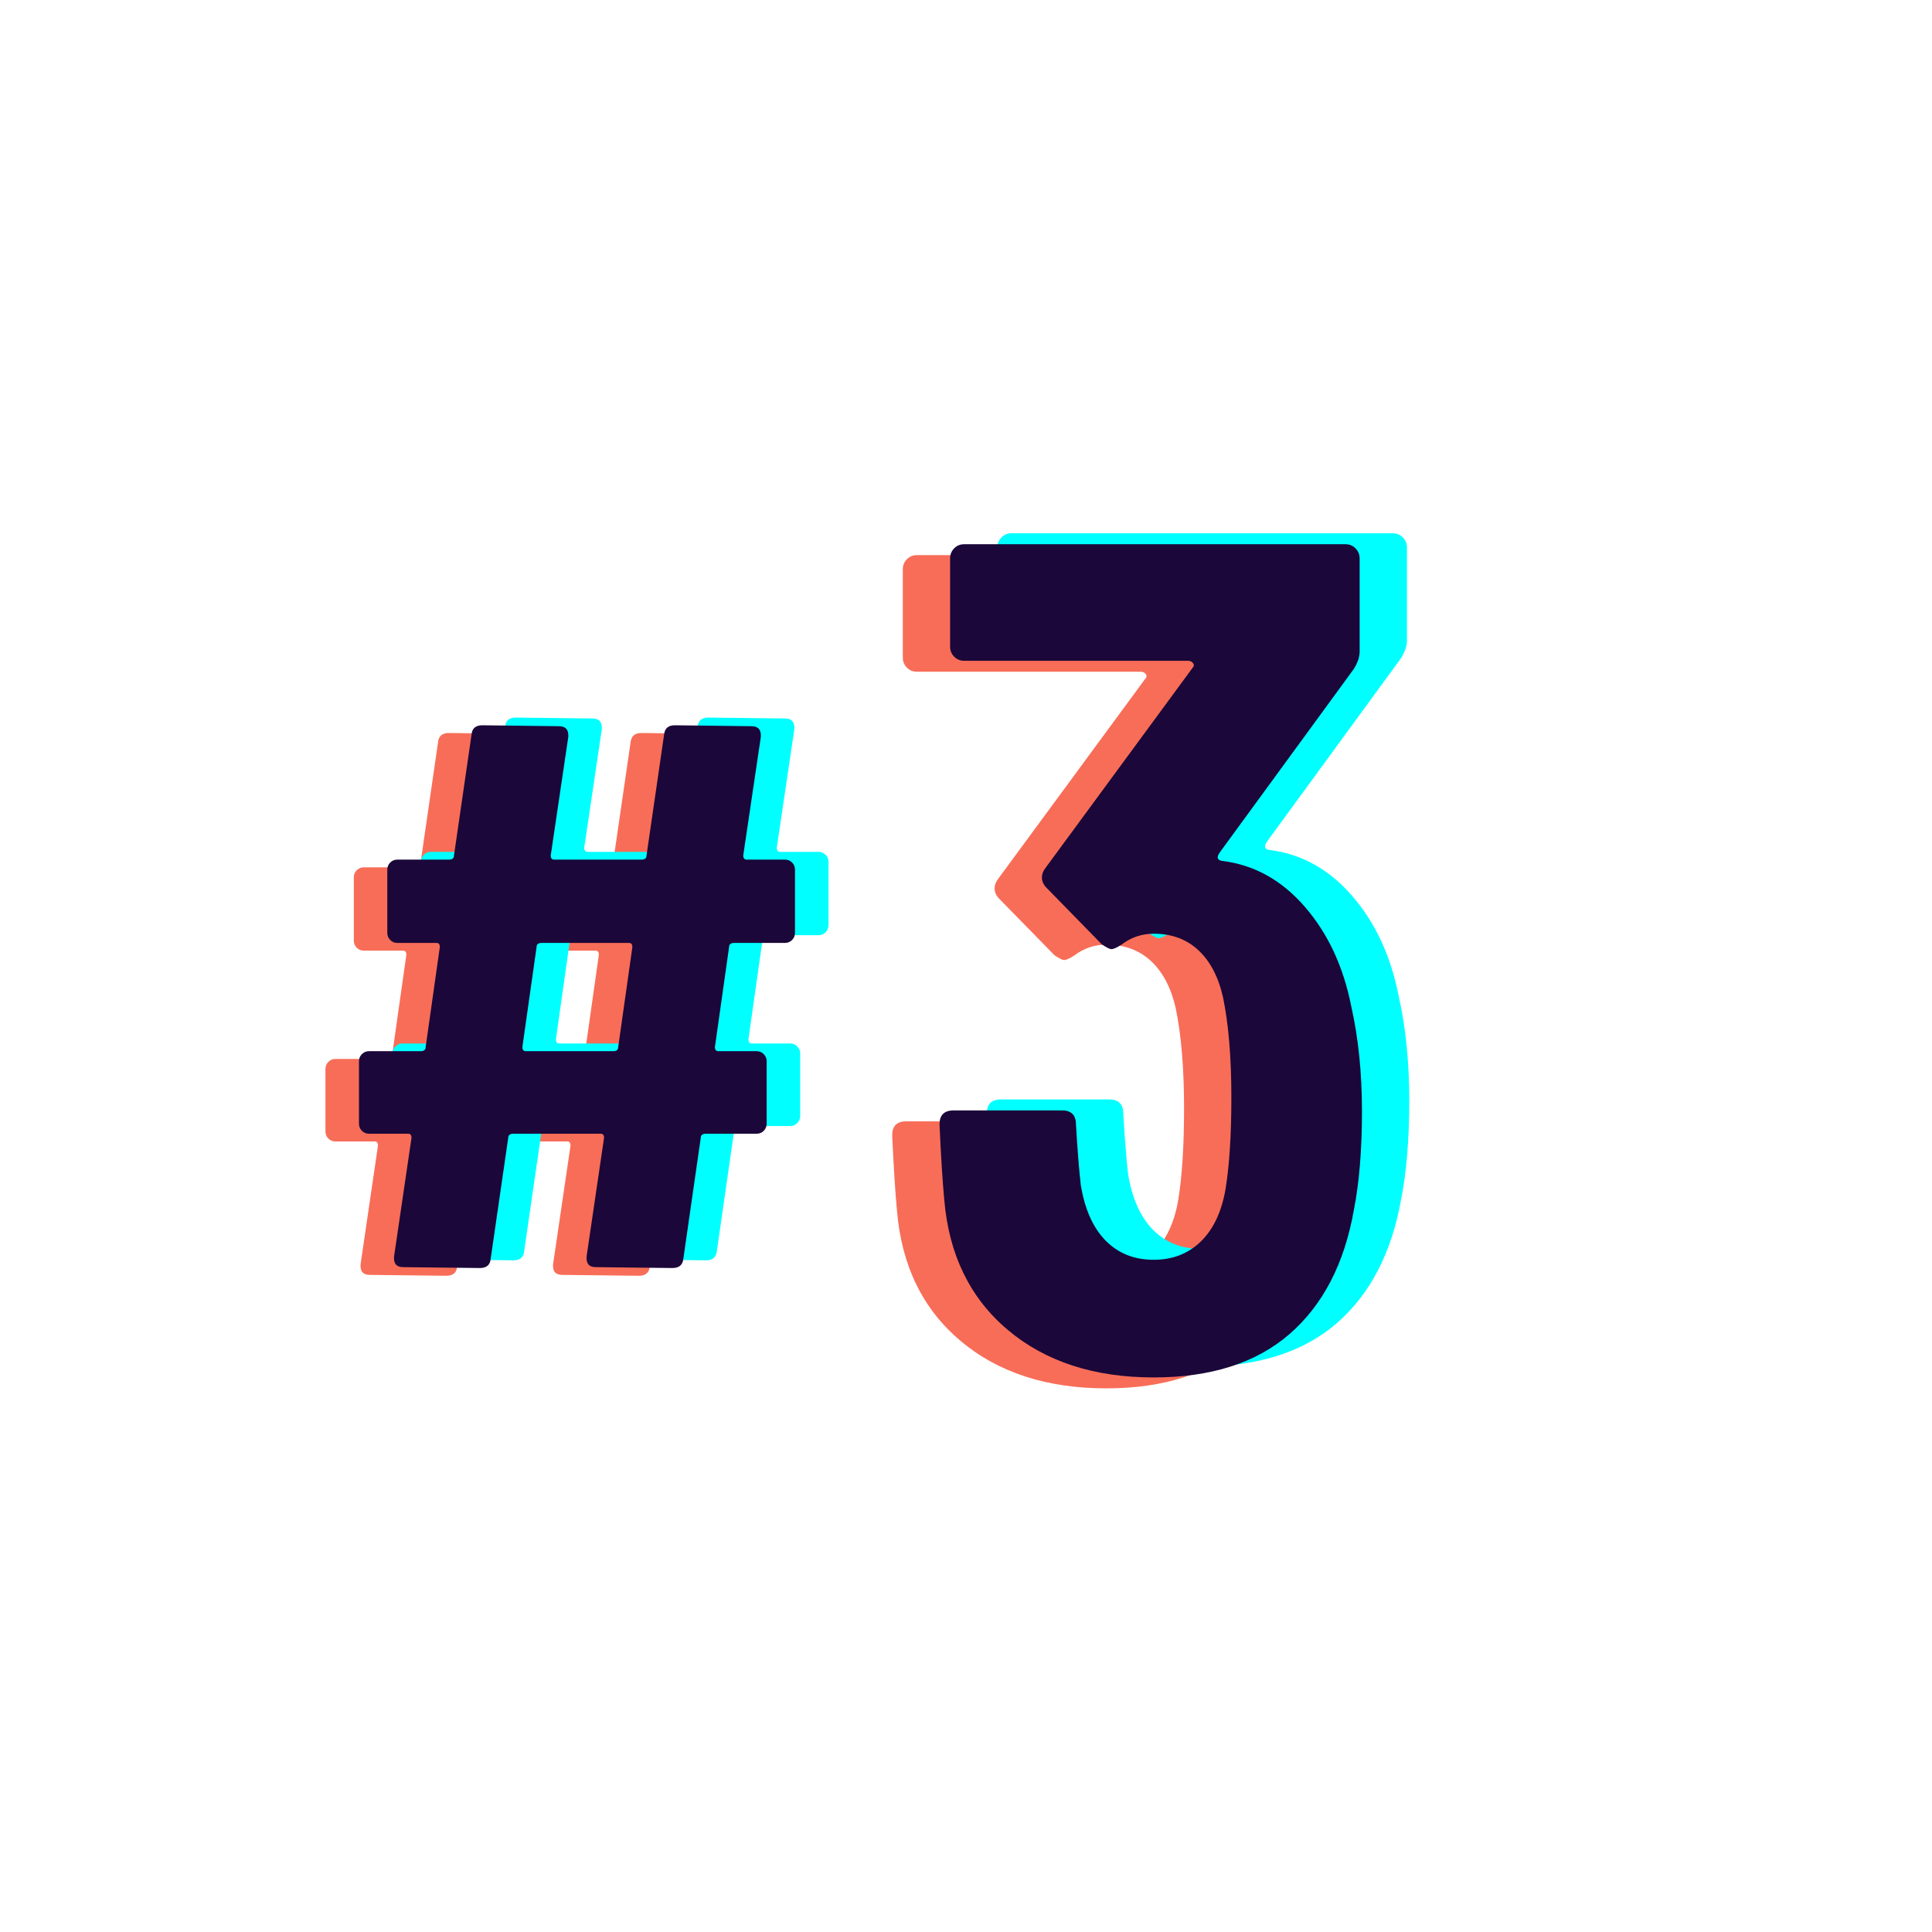 <svg xmlns="http://www.w3.org/2000/svg" xmlns:xlink="http://www.w3.org/1999/xlink" width="260" zoomAndPan="magnify" viewBox="0 0 194.88 195" height="260" preserveAspectRatio="xMidYMid meet" version="1.0"><path fill="#f86d58" d="M 76.801 94.941 C 76.801 95.219 76.699 95.461 76.504 95.656 C 76.305 95.855 76.07 95.949 75.789 95.949 L 70.66 95.949 C 70.316 95.949 70.145 96.09 70.145 96.371 L 68.715 106.461 C 68.715 106.738 68.828 106.879 69.059 106.879 L 72.93 106.879 C 73.207 106.879 73.445 106.98 73.645 107.176 C 73.836 107.371 73.938 107.609 73.938 107.891 L 73.938 114.203 C 73.938 114.48 73.836 114.723 73.645 114.918 C 73.445 115.113 73.207 115.211 72.93 115.211 L 67.797 115.211 C 67.457 115.211 67.285 115.352 67.285 115.633 L 65.527 127.836 C 65.465 128.457 65.098 128.766 64.426 128.766 L 56.684 128.676 C 56.008 128.676 55.703 128.312 55.766 127.586 L 57.523 115.633 C 57.523 115.352 57.414 115.211 57.195 115.211 L 48.367 115.211 C 48.023 115.211 47.855 115.352 47.855 115.633 L 46.082 127.836 C 46.027 128.457 45.664 128.766 44.992 128.766 L 37.25 128.676 C 36.574 128.676 36.273 128.312 36.336 127.586 L 38.09 115.633 C 38.09 115.352 37.984 115.211 37.766 115.211 L 33.801 115.211 C 33.52 115.211 33.281 115.113 33.086 114.918 C 32.887 114.723 32.789 114.48 32.789 114.203 L 32.789 107.891 C 32.789 107.609 32.887 107.371 33.086 107.176 C 33.281 106.98 33.52 106.879 33.801 106.879 L 39.023 106.879 C 39.355 106.879 39.523 106.738 39.523 106.461 L 40.953 96.371 C 40.953 96.09 40.844 95.949 40.625 95.949 L 36.66 95.949 C 36.383 95.949 36.141 95.855 35.945 95.656 C 35.746 95.461 35.652 95.219 35.652 94.941 L 35.652 88.551 C 35.652 88.273 35.746 88.035 35.945 87.836 C 36.141 87.641 36.383 87.543 36.66 87.543 L 41.883 87.543 C 42.215 87.543 42.383 87.402 42.383 87.121 L 44.152 74.918 C 44.203 74.297 44.566 73.984 45.242 73.984 L 52.984 74.078 C 53.656 74.078 53.969 74.445 53.918 75.168 L 52.145 87.121 C 52.145 87.402 52.258 87.543 52.484 87.543 L 61.316 87.543 C 61.645 87.543 61.812 87.402 61.812 87.121 L 63.586 74.918 C 63.648 74.297 64.008 73.984 64.672 73.984 L 72.414 74.078 C 73.086 74.078 73.398 74.445 73.348 75.168 L 71.574 87.121 C 71.574 87.402 71.688 87.543 71.918 87.543 L 75.789 87.543 C 76.07 87.543 76.305 87.641 76.504 87.836 C 76.699 88.035 76.801 88.273 76.801 88.551 Z M 58.457 106.879 C 58.785 106.879 58.953 106.738 58.953 106.461 L 60.383 96.371 C 60.383 96.09 60.273 95.949 60.059 95.949 L 51.227 95.949 C 50.887 95.949 50.715 96.09 50.715 96.371 L 49.285 106.461 C 49.285 106.738 49.398 106.879 49.625 106.879 Z M 58.457 106.879 " fill-opacity="1" fill-rule="nonzero"/><path fill="#00ffff" d="M 83.562 93.379 C 83.562 93.66 83.461 93.902 83.266 94.094 C 83.07 94.293 82.832 94.391 82.551 94.391 L 77.422 94.391 C 77.078 94.391 76.91 94.531 76.91 94.809 L 75.48 104.898 C 75.48 105.18 75.59 105.32 75.82 105.32 L 79.691 105.32 C 79.973 105.32 80.207 105.418 80.406 105.613 C 80.602 105.812 80.703 106.051 80.703 106.328 L 80.703 112.641 C 80.703 112.922 80.602 113.16 80.406 113.355 C 80.207 113.555 79.973 113.652 79.691 113.652 L 74.562 113.652 C 74.219 113.652 74.047 113.789 74.047 114.07 L 72.293 126.273 C 72.23 126.895 71.859 127.207 71.188 127.207 L 63.445 127.113 C 62.77 127.113 62.469 126.75 62.531 126.023 L 64.285 114.07 C 64.285 113.789 64.176 113.652 63.961 113.652 L 55.129 113.652 C 54.789 113.652 54.617 113.789 54.617 114.07 L 52.844 126.273 C 52.789 126.895 52.43 127.207 51.758 127.207 L 44.016 127.113 C 43.34 127.113 43.035 126.75 43.098 126.023 L 44.855 114.07 C 44.855 113.789 44.746 113.652 44.527 113.652 L 40.562 113.652 C 40.285 113.652 40.043 113.555 39.848 113.355 C 39.652 113.16 39.555 112.922 39.555 112.641 L 39.555 106.328 C 39.555 106.051 39.652 105.812 39.848 105.613 C 40.043 105.418 40.285 105.32 40.562 105.32 L 45.789 105.32 C 46.117 105.32 46.285 105.18 46.285 104.898 L 47.715 94.809 C 47.715 94.531 47.605 94.391 47.387 94.391 L 43.426 94.391 C 43.145 94.391 42.902 94.293 42.711 94.094 C 42.512 93.902 42.414 93.66 42.414 93.379 L 42.414 86.992 C 42.414 86.711 42.512 86.473 42.711 86.277 C 42.902 86.082 43.145 85.98 43.426 85.98 L 48.648 85.98 C 48.977 85.98 49.145 85.84 49.145 85.559 L 50.918 73.355 C 50.969 72.734 51.328 72.426 52.004 72.426 L 59.746 72.52 C 60.418 72.52 60.73 72.883 60.68 73.605 L 58.906 85.559 C 58.906 85.84 59.02 85.98 59.25 85.98 L 68.078 85.98 C 68.41 85.98 68.578 85.84 68.578 85.559 L 70.348 73.355 C 70.41 72.734 70.773 72.426 71.438 72.426 L 79.18 72.52 C 79.852 72.52 80.16 72.883 80.113 73.605 L 78.34 85.559 C 78.34 85.84 78.453 85.98 78.68 85.98 L 82.551 85.98 C 82.832 85.98 83.07 86.082 83.266 86.277 C 83.461 86.473 83.562 86.711 83.562 86.992 Z M 65.219 105.32 C 65.551 105.32 65.715 105.18 65.715 104.898 L 67.148 94.809 C 67.148 94.531 67.039 94.391 66.82 94.391 L 57.992 94.391 C 57.648 94.391 57.477 94.531 57.477 94.809 L 56.047 104.898 C 56.047 105.18 56.16 105.32 56.391 105.32 Z M 65.219 105.32 " fill-opacity="1" fill-rule="nonzero"/><path fill="#1b0739" d="M 80.18 94.16 C 80.18 94.441 80.078 94.68 79.887 94.875 C 79.688 95.074 79.449 95.172 79.172 95.172 L 74.039 95.172 C 73.699 95.172 73.527 95.309 73.527 95.59 L 72.098 105.68 C 72.098 105.957 72.211 106.098 72.438 106.098 L 76.309 106.098 C 76.59 106.098 76.828 106.199 77.023 106.395 C 77.219 106.594 77.32 106.828 77.32 107.109 L 77.32 113.422 C 77.32 113.699 77.219 113.941 77.023 114.137 C 76.828 114.332 76.59 114.43 76.309 114.43 L 71.18 114.43 C 70.84 114.43 70.668 114.57 70.668 114.852 L 68.91 127.055 C 68.848 127.676 68.48 127.984 67.809 127.984 L 60.066 127.895 C 59.391 127.895 59.086 127.531 59.148 126.805 L 60.906 114.852 C 60.906 114.57 60.797 114.43 60.578 114.43 L 51.75 114.43 C 51.406 114.43 51.234 114.57 51.234 114.852 L 49.465 127.055 C 49.41 127.676 49.047 127.984 48.375 127.984 L 40.633 127.895 C 39.957 127.895 39.652 127.531 39.715 126.805 L 41.473 114.852 C 41.473 114.57 41.363 114.43 41.148 114.43 L 37.184 114.43 C 36.902 114.43 36.66 114.332 36.469 114.137 C 36.27 113.941 36.172 113.699 36.172 113.422 L 36.172 107.109 C 36.172 106.828 36.27 106.594 36.469 106.395 C 36.66 106.199 36.902 106.098 37.184 106.098 L 42.406 106.098 C 42.734 106.098 42.902 105.957 42.902 105.68 L 44.332 95.59 C 44.332 95.309 44.223 95.172 44.008 95.172 L 40.043 95.172 C 39.762 95.172 39.523 95.074 39.328 94.875 C 39.129 94.68 39.031 94.441 39.031 94.16 L 39.031 87.77 C 39.031 87.492 39.129 87.254 39.328 87.055 C 39.523 86.859 39.762 86.762 40.043 86.762 L 45.266 86.762 C 45.598 86.762 45.762 86.621 45.762 86.34 L 47.535 74.137 C 47.586 73.516 47.949 73.203 48.625 73.203 L 56.367 73.297 C 57.039 73.297 57.348 73.664 57.297 74.387 L 55.527 86.34 C 55.527 86.621 55.637 86.762 55.867 86.762 L 64.699 86.762 C 65.027 86.762 65.195 86.621 65.195 86.34 L 66.969 74.137 C 67.031 73.516 67.391 73.203 68.055 73.203 L 75.797 73.297 C 76.469 73.297 76.781 73.664 76.73 74.387 L 74.957 86.34 C 74.957 86.621 75.07 86.762 75.301 86.762 L 79.172 86.762 C 79.449 86.762 79.688 86.859 79.887 87.055 C 80.078 87.254 80.18 87.492 80.18 87.77 Z M 61.836 106.098 C 62.168 106.098 62.336 105.957 62.336 105.68 L 63.766 95.59 C 63.766 95.309 63.656 95.172 63.438 95.172 L 54.609 95.172 C 54.266 95.172 54.098 95.309 54.098 95.59 L 52.664 105.68 C 52.664 105.957 52.777 106.098 53.008 106.098 Z M 61.836 106.098 " fill-opacity="1" fill-rule="nonzero"/><path fill="#f86d58" d="M 131.559 102.715 C 132.273 105.883 132.629 109.41 132.629 113.285 C 132.629 117.172 132.355 120.496 131.809 123.266 C 130.852 128.652 128.691 132.816 125.324 135.746 C 121.953 138.668 117.383 140.129 111.613 140.129 C 105.59 140.129 100.676 138.531 96.875 135.328 C 93.07 132.117 90.938 127.738 90.473 122.191 C 90.305 120.449 90.145 117.918 89.988 114.59 C 89.988 113.648 90.465 113.176 91.422 113.176 L 102.348 113.176 C 103.289 113.176 103.762 113.648 103.762 114.59 C 103.926 117.285 104.09 119.309 104.246 120.652 C 104.637 123.109 105.465 124.988 106.73 126.297 C 108.008 127.602 109.633 128.254 111.613 128.254 C 113.512 128.254 115.086 127.645 116.355 126.418 C 117.629 125.188 118.461 123.426 118.859 121.133 C 119.25 118.75 119.449 115.664 119.449 111.871 C 119.449 107.828 119.168 104.461 118.609 101.766 C 118.141 99.703 117.312 98.121 116.121 97.008 C 114.93 95.898 113.426 95.344 111.613 95.344 C 110.422 95.344 109.348 95.703 108.395 96.418 C 107.918 96.738 107.562 96.898 107.34 96.898 C 107.172 96.898 106.848 96.738 106.375 96.418 L 100.793 90.711 C 100.484 90.402 100.328 90.051 100.328 89.656 C 100.328 89.336 100.445 89.02 100.684 88.707 L 115.531 68.512 C 115.688 68.352 115.703 68.188 115.578 68.031 C 115.461 67.875 115.285 67.797 115.051 67.797 L 92.477 67.797 C 92.082 67.797 91.746 67.66 91.465 67.379 C 91.195 67.098 91.062 66.766 91.062 66.367 L 91.062 57.461 C 91.062 57.066 91.195 56.73 91.465 56.449 C 91.746 56.172 92.082 56.031 92.477 56.031 L 130.969 56.031 C 131.359 56.031 131.699 56.172 131.977 56.449 C 132.258 56.73 132.398 57.066 132.398 57.461 L 132.398 66.852 C 132.398 67.402 132.199 67.992 131.809 68.621 L 118.266 87.152 C 117.945 87.629 118.023 87.91 118.5 87.992 C 121.742 88.387 124.531 89.93 126.863 92.625 C 129.203 95.32 130.77 98.684 131.559 102.715 Z M 131.559 102.715 " fill-opacity="1" fill-rule="nonzero"/><path fill="#00ffff" d="M 141.105 100.508 C 141.82 103.68 142.18 107.203 142.18 111.078 C 142.18 114.965 141.902 118.293 141.355 121.059 C 140.398 126.449 138.238 130.613 134.871 133.543 C 131.504 136.465 126.934 137.926 121.16 137.926 C 115.137 137.926 110.227 136.324 106.426 133.121 C 102.621 129.914 100.484 125.531 100.02 119.988 C 99.852 118.246 99.695 115.711 99.539 112.387 C 99.539 111.445 100.012 110.969 100.969 110.969 L 111.895 110.969 C 112.836 110.969 113.312 111.445 113.312 112.387 C 113.473 115.082 113.637 117.102 113.793 118.449 C 114.184 120.902 115.012 122.785 116.281 124.09 C 117.555 125.395 119.18 126.051 121.16 126.051 C 123.059 126.051 124.637 125.438 125.902 124.215 C 127.176 122.984 128.008 121.223 128.406 118.93 C 128.797 116.547 128.996 113.457 128.996 109.664 C 128.996 105.621 128.715 102.258 128.156 99.559 C 127.691 97.5 126.859 95.914 125.668 94.805 C 124.477 93.695 122.973 93.141 121.16 93.141 C 119.969 93.141 118.895 93.496 117.945 94.211 C 117.465 94.535 117.113 94.695 116.887 94.695 C 116.719 94.695 116.398 94.535 115.922 94.211 L 110.344 88.508 C 110.031 88.195 109.875 87.848 109.875 87.449 C 109.875 87.133 109.992 86.812 110.234 86.504 L 125.078 66.309 C 125.234 66.145 125.25 65.98 125.125 65.828 C 125.008 65.672 124.836 65.594 124.598 65.594 L 102.023 65.594 C 101.629 65.594 101.293 65.453 101.016 65.176 C 100.742 64.895 100.609 64.559 100.609 64.164 L 100.609 55.258 C 100.609 54.863 100.742 54.527 101.016 54.246 C 101.293 53.965 101.629 53.824 102.023 53.824 L 140.516 53.824 C 140.906 53.824 141.246 53.965 141.527 54.246 C 141.805 54.527 141.945 54.863 141.945 55.258 L 141.945 64.645 C 141.945 65.195 141.746 65.789 141.355 66.418 L 127.816 84.949 C 127.492 85.426 127.57 85.707 128.047 85.785 C 131.289 86.184 134.078 87.727 136.41 90.418 C 138.75 93.117 140.316 96.477 141.105 100.508 Z M 141.105 100.508 " fill-opacity="1" fill-rule="nonzero"/><path fill="#1b0739" d="M 136.332 101.609 C 137.047 104.781 137.406 108.309 137.406 112.18 C 137.406 116.066 137.129 119.395 136.582 122.16 C 135.625 127.551 133.465 131.715 130.098 134.645 C 126.73 137.566 122.16 139.027 116.387 139.027 C 110.363 139.027 105.453 137.426 101.652 134.227 C 97.848 131.016 95.711 126.633 95.246 121.09 C 95.078 119.348 94.918 116.812 94.766 113.488 C 94.766 112.547 95.238 112.074 96.195 112.074 L 107.121 112.074 C 108.062 112.074 108.539 112.547 108.539 113.488 C 108.699 116.184 108.863 118.207 109.02 119.551 C 109.41 122.008 110.238 123.887 111.508 125.191 C 112.781 126.5 114.406 127.152 116.387 127.152 C 118.285 127.152 119.863 126.543 121.129 125.316 C 122.402 124.086 123.234 122.324 123.633 120.031 C 124.023 117.648 124.223 114.559 124.223 110.766 C 124.223 106.727 123.941 103.359 123.383 100.664 C 122.918 98.602 122.086 97.016 120.895 95.906 C 119.703 94.797 118.199 94.242 116.387 94.242 C 115.195 94.242 114.121 94.602 113.172 95.316 C 112.691 95.637 112.34 95.797 112.113 95.797 C 111.945 95.797 111.625 95.637 111.148 95.316 L 105.57 89.609 C 105.258 89.301 105.102 88.949 105.102 88.551 C 105.102 88.234 105.219 87.914 105.461 87.605 L 120.305 67.41 C 120.461 67.246 120.477 67.086 120.352 66.93 C 120.234 66.773 120.059 66.695 119.824 66.695 L 97.25 66.695 C 96.855 66.695 96.52 66.555 96.242 66.277 C 95.969 65.996 95.836 65.664 95.836 65.266 L 95.836 56.359 C 95.836 55.965 95.969 55.629 96.242 55.348 C 96.52 55.066 96.855 54.93 97.25 54.93 L 135.742 54.93 C 136.133 54.93 136.473 55.066 136.754 55.348 C 137.031 55.629 137.172 55.965 137.172 56.359 L 137.172 65.746 C 137.172 66.301 136.973 66.891 136.582 67.52 L 123.043 86.051 C 122.719 86.527 122.797 86.809 123.273 86.891 C 126.516 87.285 129.305 88.828 131.637 91.523 C 133.977 94.219 135.543 97.582 136.332 101.609 Z M 136.332 101.609 " fill-opacity="1" fill-rule="nonzero"/></svg>